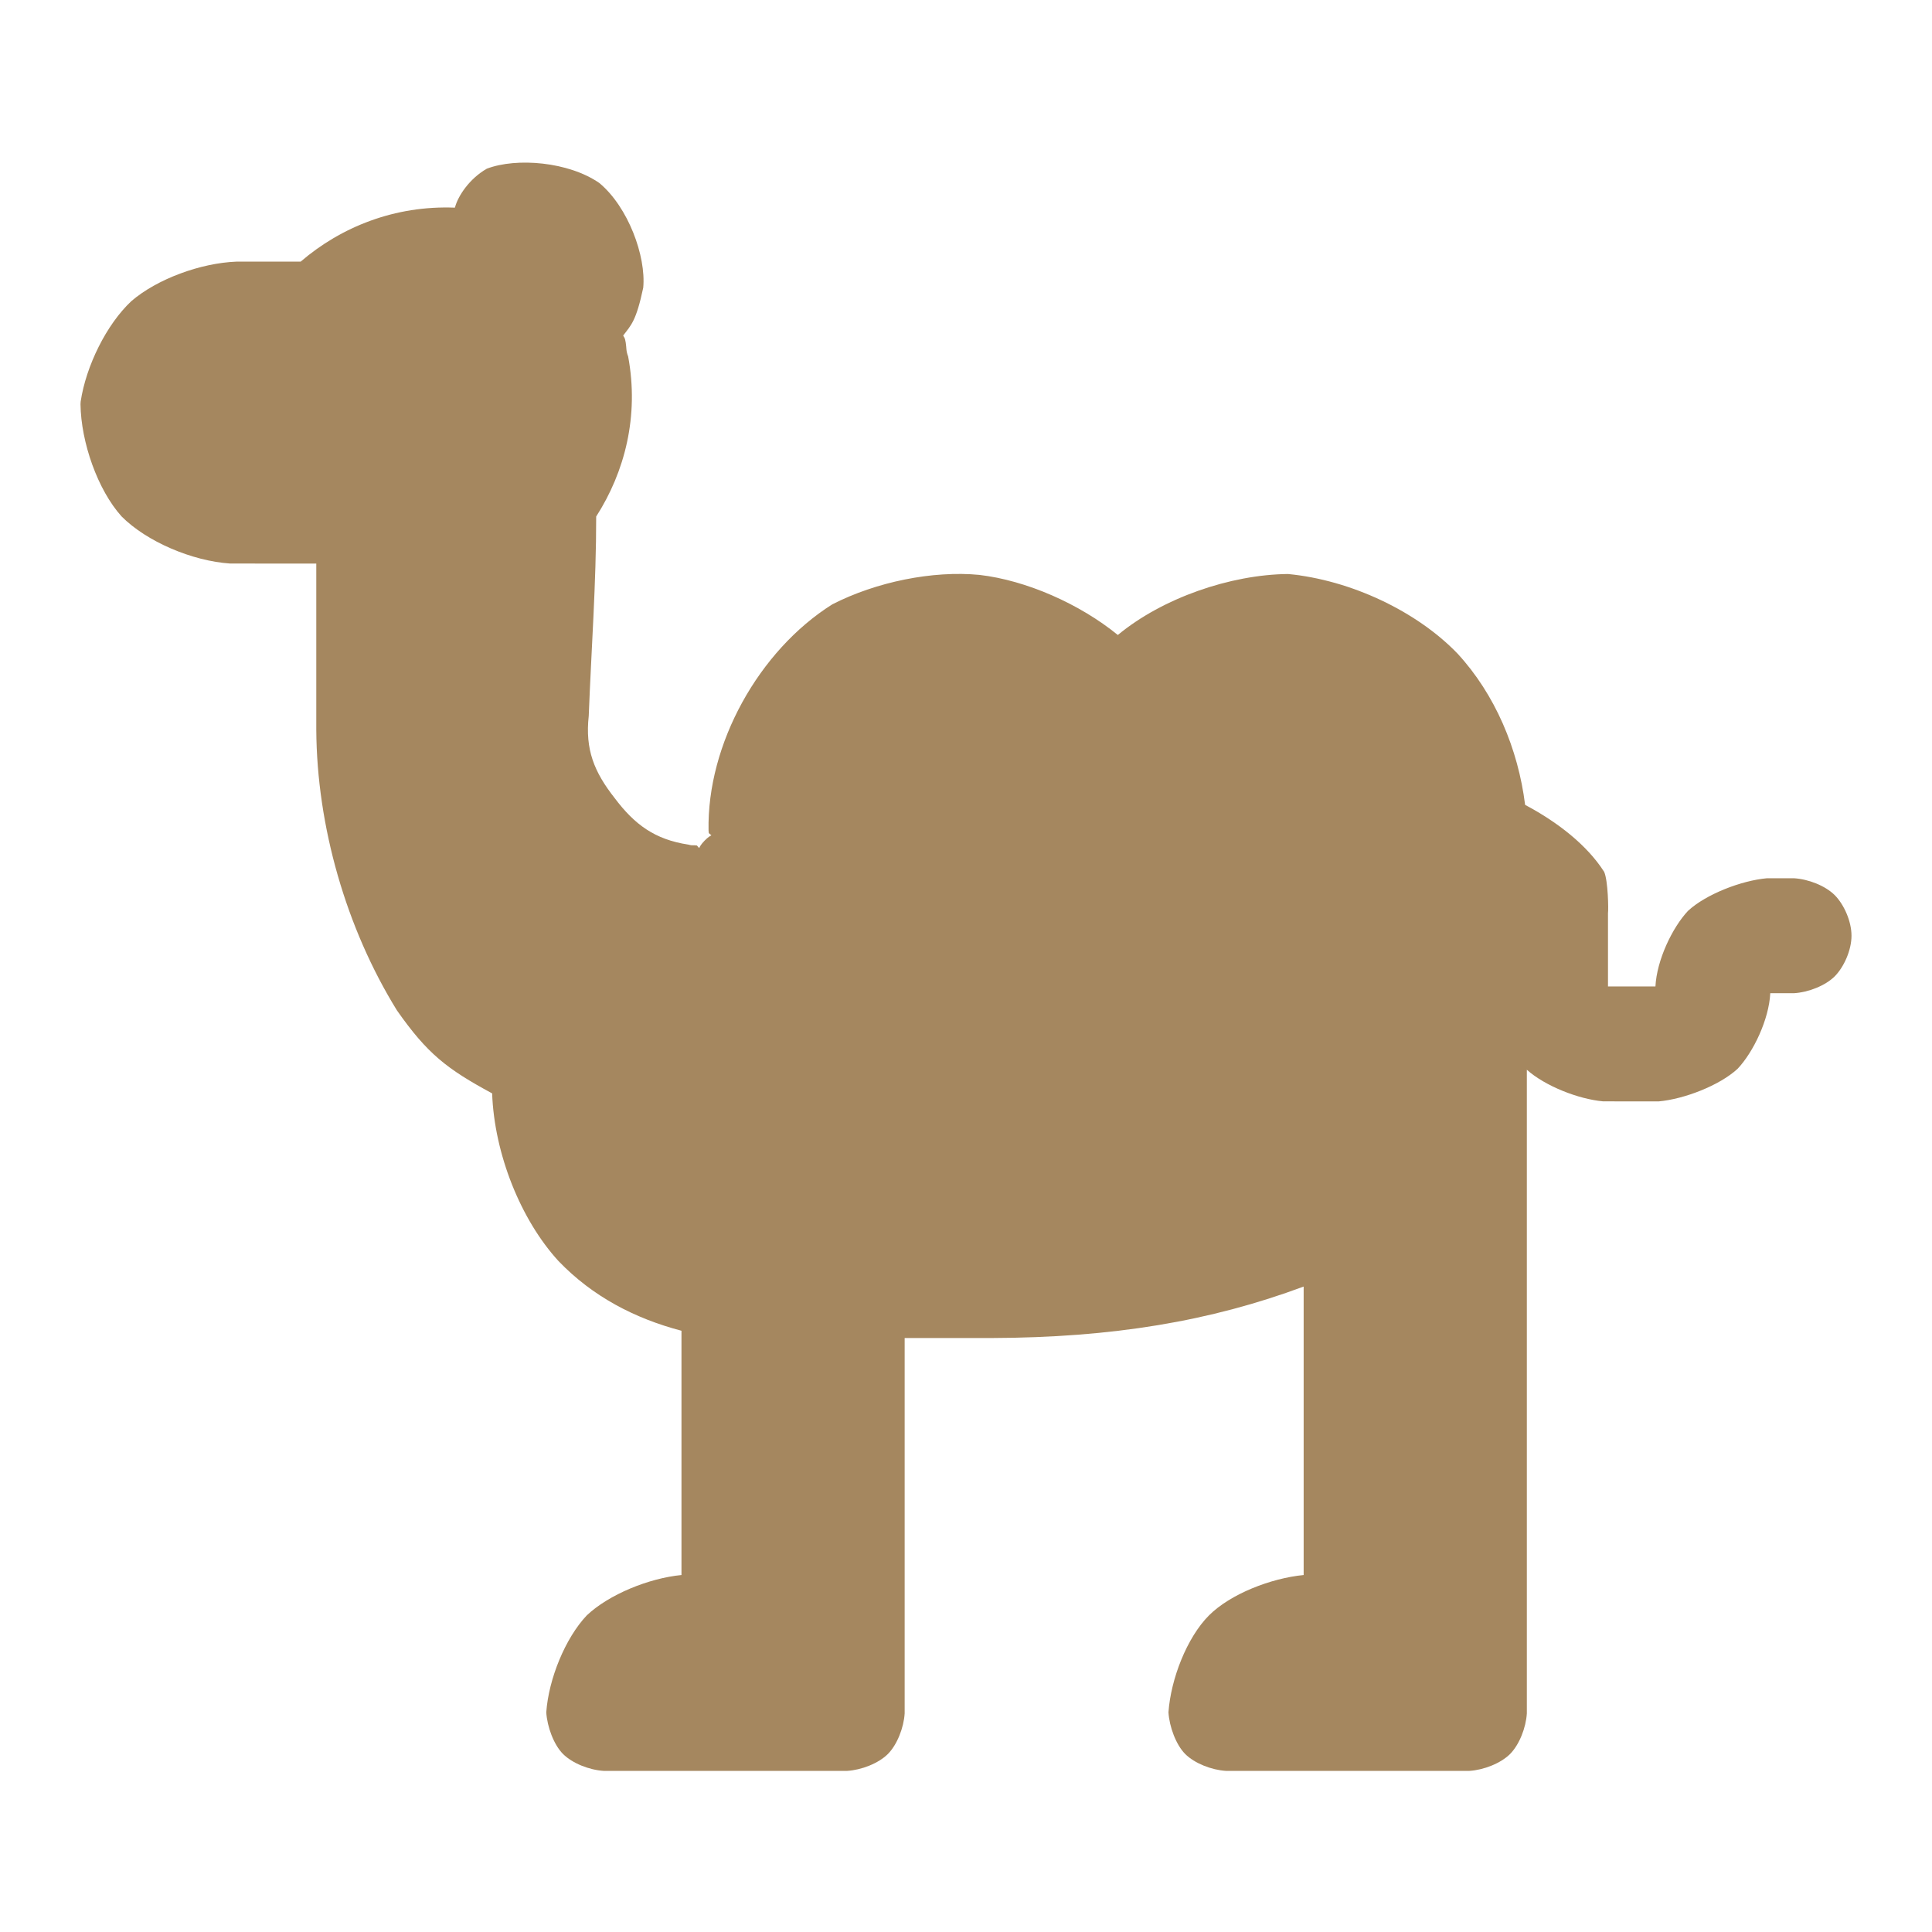 <?xml version="1.0" encoding="utf-8"?>
<svg clip-rule="evenodd" fill-rule="evenodd" stroke-linejoin="round" stroke-miterlimit="2" viewBox="0 0 48 48" xmlns="http://www.w3.org/2000/svg">
  <path fill="rgb(165, 135, 95)" d="M 22.476 33.243 L 22.476 42.569 C 22.454 42.927 22.288 43.348 22.058 43.579 C 21.827 43.809 21.406 43.975 21.048 43.997 L 14.998 43.997 C 14.64 43.975 14.22 43.809 13.989 43.578 C 13.758 43.348 13.594 42.9 13.572 42.542 C 13.63 41.716 14.043 40.699 14.579 40.133 C 15.127 39.615 16.119 39.21 16.931 39.131 L 16.931 33.062 C 15.773 32.758 14.726 32.214 13.879 31.334 C 12.933 30.303 12.282 28.664 12.227 27.168 L 12.227 27.165 C 11.103 26.557 10.62 26.185 9.86 25.1 C 8.6 23.06 7.872 20.529 7.858 18.132 L 7.858 14.002 L 5.719 14.001 C 4.772 13.938 3.645 13.457 3.021 12.831 C 2.427 12.171 2.012 10.989 2 10.043 C 2 10.021 2.002 9.999 2.004 9.977 C 2.137 9.092 2.646 8.059 3.264 7.481 C 3.904 6.931 4.981 6.535 5.876 6.5 L 7.47 6.5 C 8.471 5.64 9.809 5.1 11.302 5.159 C 11.303 5.154 11.305 5.148 11.307 5.142 C 11.381 4.872 11.655 4.444 12.095 4.191 C 12.833 3.91 14.127 4.017 14.892 4.548 C 15.607 5.144 16.054 6.364 15.981 7.148 C 15.804 7.982 15.68 8.076 15.483 8.336 C 15.511 8.399 15.523 8.37 15.546 8.512 C 15.568 8.643 15.55 8.715 15.606 8.855 C 15.882 10.337 15.523 11.724 14.812 12.833 C 14.814 14.488 14.689 16.169 14.627 17.787 C 14.535 18.622 14.761 19.179 15.272 19.829 C 15.769 20.49 16.274 20.859 17.102 20.984 C 17.176 21.003 17.175 21.002 17.252 21.001 C 17.272 21.001 17.293 21.002 17.313 21.005 C 17.42 21.109 17.306 21.093 17.503 20.888 C 17.696 20.689 17.714 20.8 17.61 20.698 C 17.607 20.679 17.605 20.659 17.604 20.639 C 17.56 18.485 18.857 16.16 20.678 15.015 C 21.765 14.458 23.169 14.171 24.333 14.283 C 25.497 14.417 26.827 15.005 27.772 15.776 C 28.883 14.857 30.566 14.276 31.999 14.261 C 33.558 14.409 35.199 15.187 36.211 16.237 C 37.145 17.25 37.718 18.608 37.891 19.997 C 38.699 20.425 39.433 20.998 39.856 21.663 C 39.953 21.887 39.964 22.604 39.95 22.688 L 39.95 24.508 L 41.129 24.508 C 41.161 23.858 41.546 23.047 41.939 22.629 C 42.387 22.215 43.267 21.876 43.899 21.82 L 44.571 21.82 C 44.93 21.841 45.35 22.007 45.582 22.238 C 45.813 22.469 46 22.889 46 23.248 C 46 23.606 45.812 24.027 45.582 24.258 C 45.351 24.488 44.93 24.654 44.572 24.676 L 43.982 24.676 C 43.95 25.326 43.565 26.136 43.17 26.554 C 42.722 26.968 41.843 27.307 41.21 27.364 L 39.829 27.363 C 39.21 27.307 38.387 26.981 37.934 26.578 L 37.934 42.569 C 37.912 42.927 37.746 43.348 37.516 43.579 C 37.285 43.809 36.864 43.975 36.506 43.997 L 30.457 43.997 C 30.099 43.975 29.678 43.809 29.447 43.579 C 29.217 43.348 29.052 42.9 29.03 42.542 C 29.088 41.716 29.487 40.685 30.038 40.133 C 30.571 39.601 31.576 39.21 32.389 39.131 L 32.389 31.964 C 30.075 32.826 27.64 33.233 24.628 33.243 Z"/>
</svg>